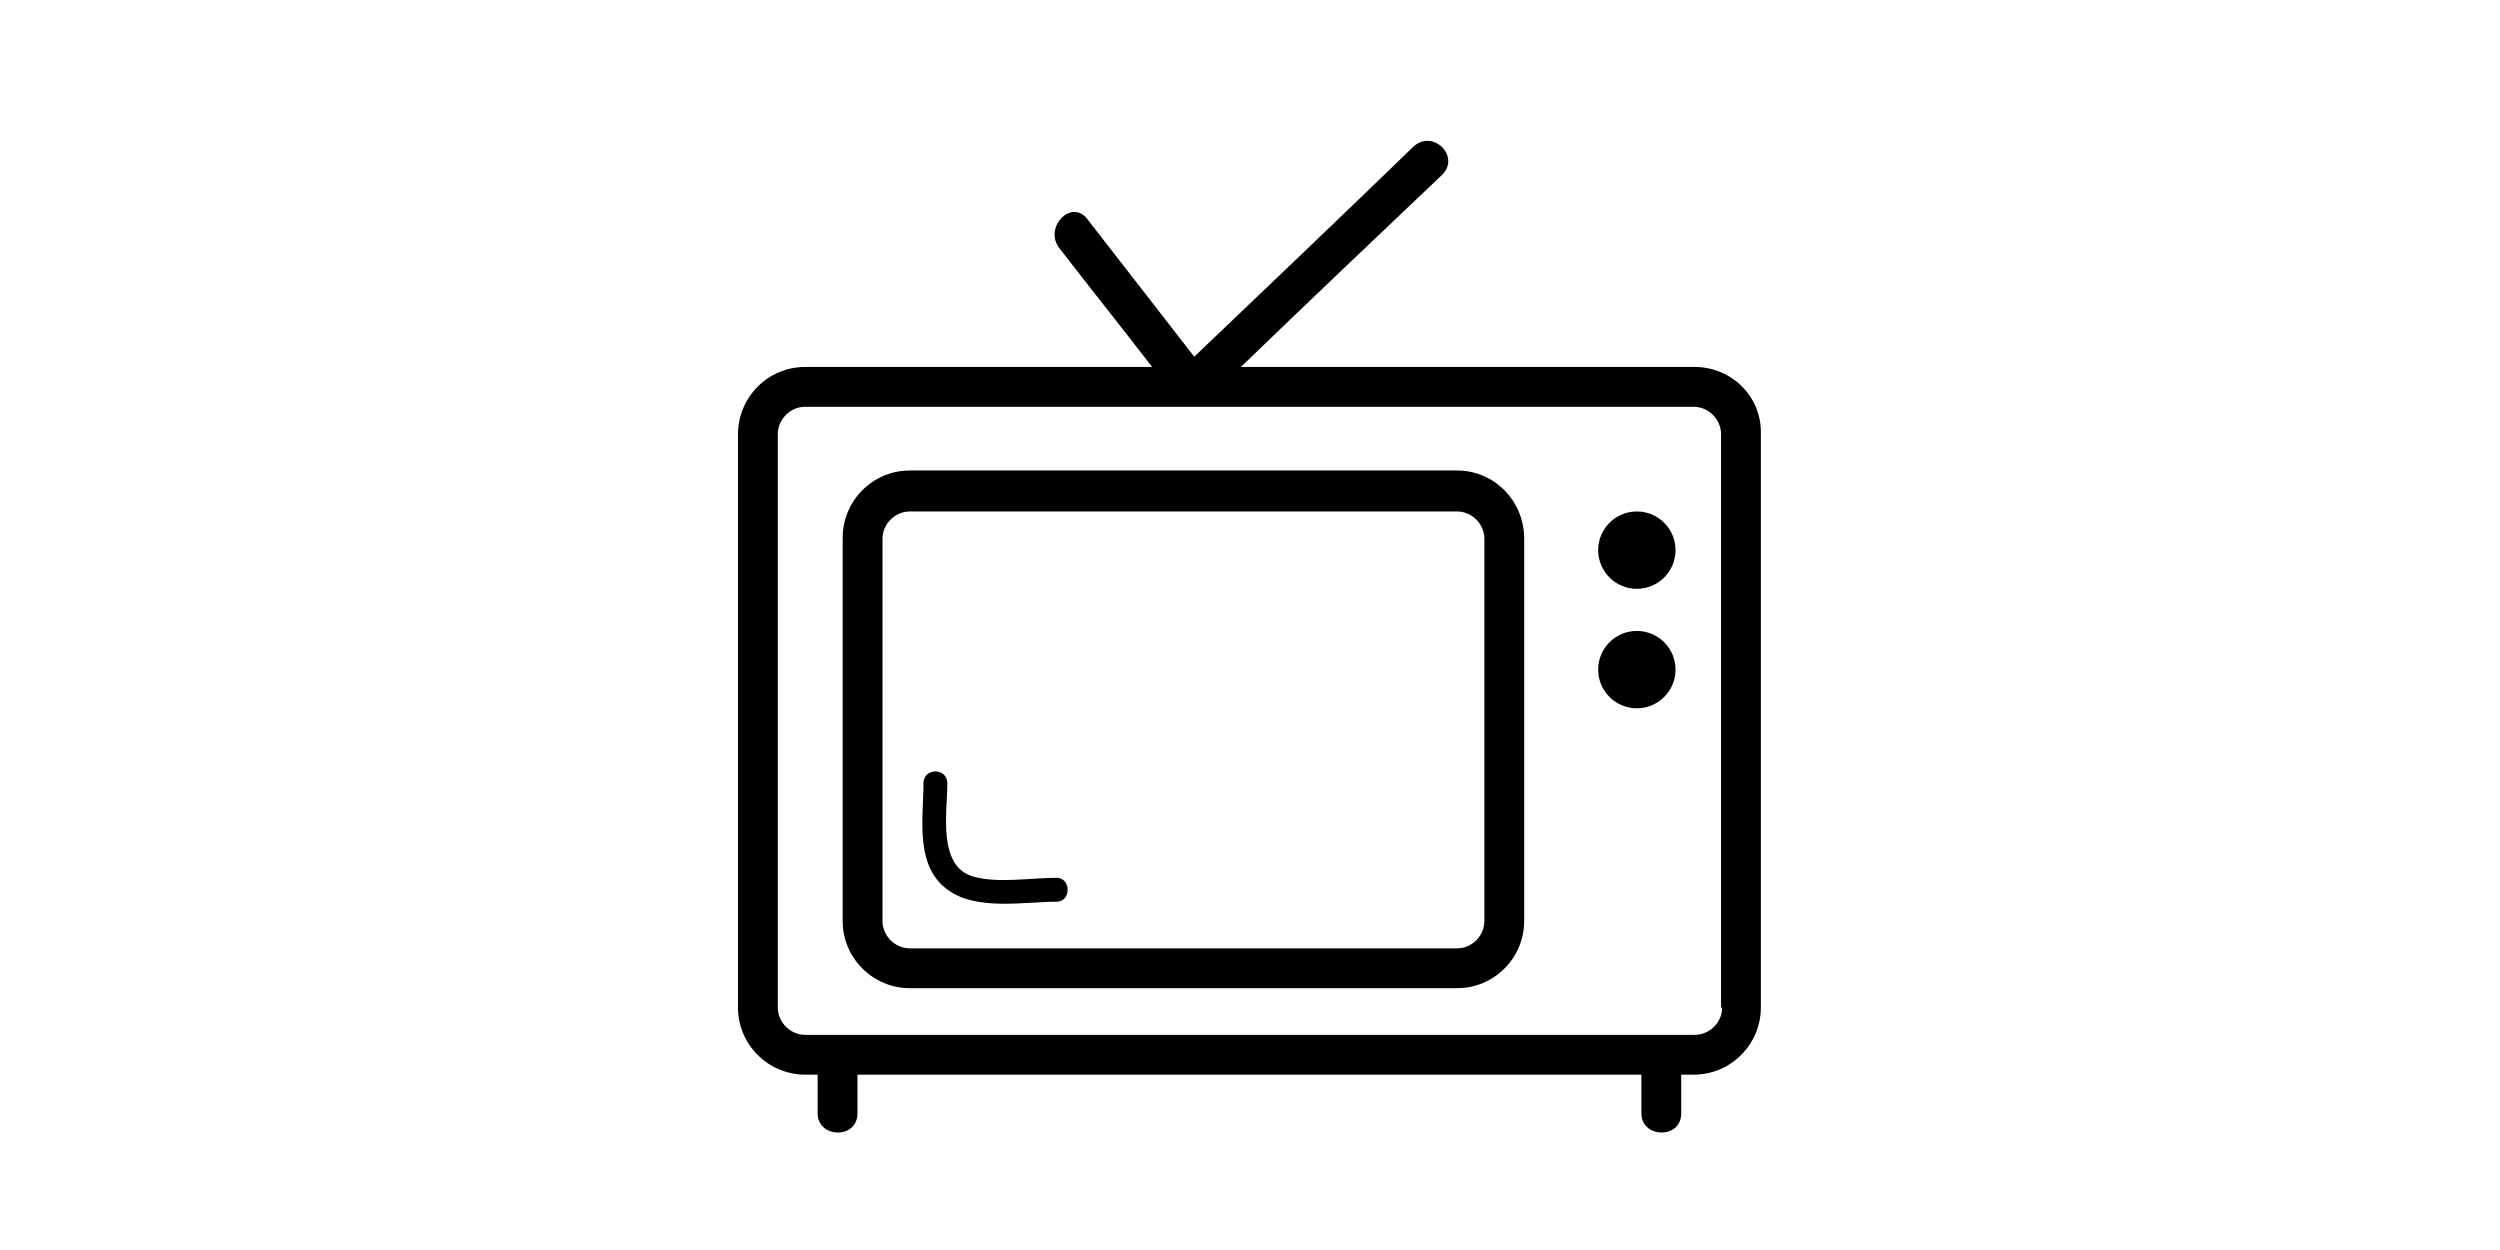 <?xml version="1.0" standalone="no"?><!DOCTYPE svg PUBLIC "-//W3C//DTD SVG 1.1//EN" "http://www.w3.org/Graphics/SVG/1.1/DTD/svg11.dtd"><svg class="icon" height="512" viewBox="0 0 1024 1024" version="1.1" xmlns="http://www.w3.org/2000/svg"><path d="M876.438 300.613h-371.895c54.992-53.127 109.984-105.324 164.976-157.52 14.913-14.913-7.457-37.283-23.301-23.301-59.652 57.788-120.237 115.577-179.889 172.432-28.894-37.283-58.721-75.498-87.615-112.78-13.050-16.778-35.419 6.524-23.301 23.301 25.166 32.622 51.264 65.245 76.429 97.867h-284.281c-30.758 0-54.992 25.166-54.992 54.992v469.762c0 30.758 25.166 54.992 54.992 54.992h10.253c0 10.253 0 21.438 0 31.691 0 20.505 32.622 21.438 32.622 0 0-10.253 0-21.438 0-31.691h642.195c0 10.253 0 21.438 0 31.691 0 20.505 32.622 21.438 32.622 0 0-10.253 0-21.438 0-31.691h10.253c30.758 0 54.992-25.166 54.992-54.992v-469.762c0.932-30.758-24.234-54.992-54.061-54.992zM898.809 825.367c0 12.117-10.253 22.37-22.37 22.37h-728.877c-12.117 0-22.37-10.253-22.37-22.37v-469.762c0-12.117 10.253-22.37 22.37-22.37h727.945c12.117 0 22.37 10.253 22.37 22.37v469.762zM681.636 385.431h-448.324c-30.758 0-54.992 25.166-54.992 54.992v314.107c0 30.758 25.166 54.992 54.992 54.992h448.324c30.758 0 54.992-25.166 54.992-54.992v-313.174c0-30.758-24.234-55.924-54.992-55.924zM704.005 754.53c0 12.117-10.253 22.37-22.37 22.37h-448.324c-12.117 0-22.37-10.253-22.37-22.37v-313.174c0-12.117 10.253-22.37 22.37-22.37h448.324c12.117 0 22.37 10.253 22.37 22.37v313.174zM797.213 450.676c0 17.503 14.188 31.691 31.691 31.691s31.691-14.188 31.691-31.691c0 0 0 0 0 0 0-17.503-14.188-31.691-31.691-31.691-17.503 0-31.691 14.188-31.691 31.691 0 0 0 0 0 0zM797.213 548.543c0 17.503 14.188 31.691 31.691 31.691s31.691-14.188 31.691-31.691c0 0 0 0 0 0 0-17.503-14.188-31.691-31.691-31.691-17.503 0-31.691 14.188-31.691 31.691 0 0 0 0 0 0zM353.549 719.111c-21.438 0-47.535 4.66-68.042-0.932-29.826-8.389-21.438-53.127-21.438-76.429 0-13.050-19.573-13.050-19.573 0 0 28.894-7.457 68.042 20.505 87.615 23.301 16.778 62.448 9.321 88.546 9.321 12.117 0 12.117-19.573 0-19.573z" /></svg>